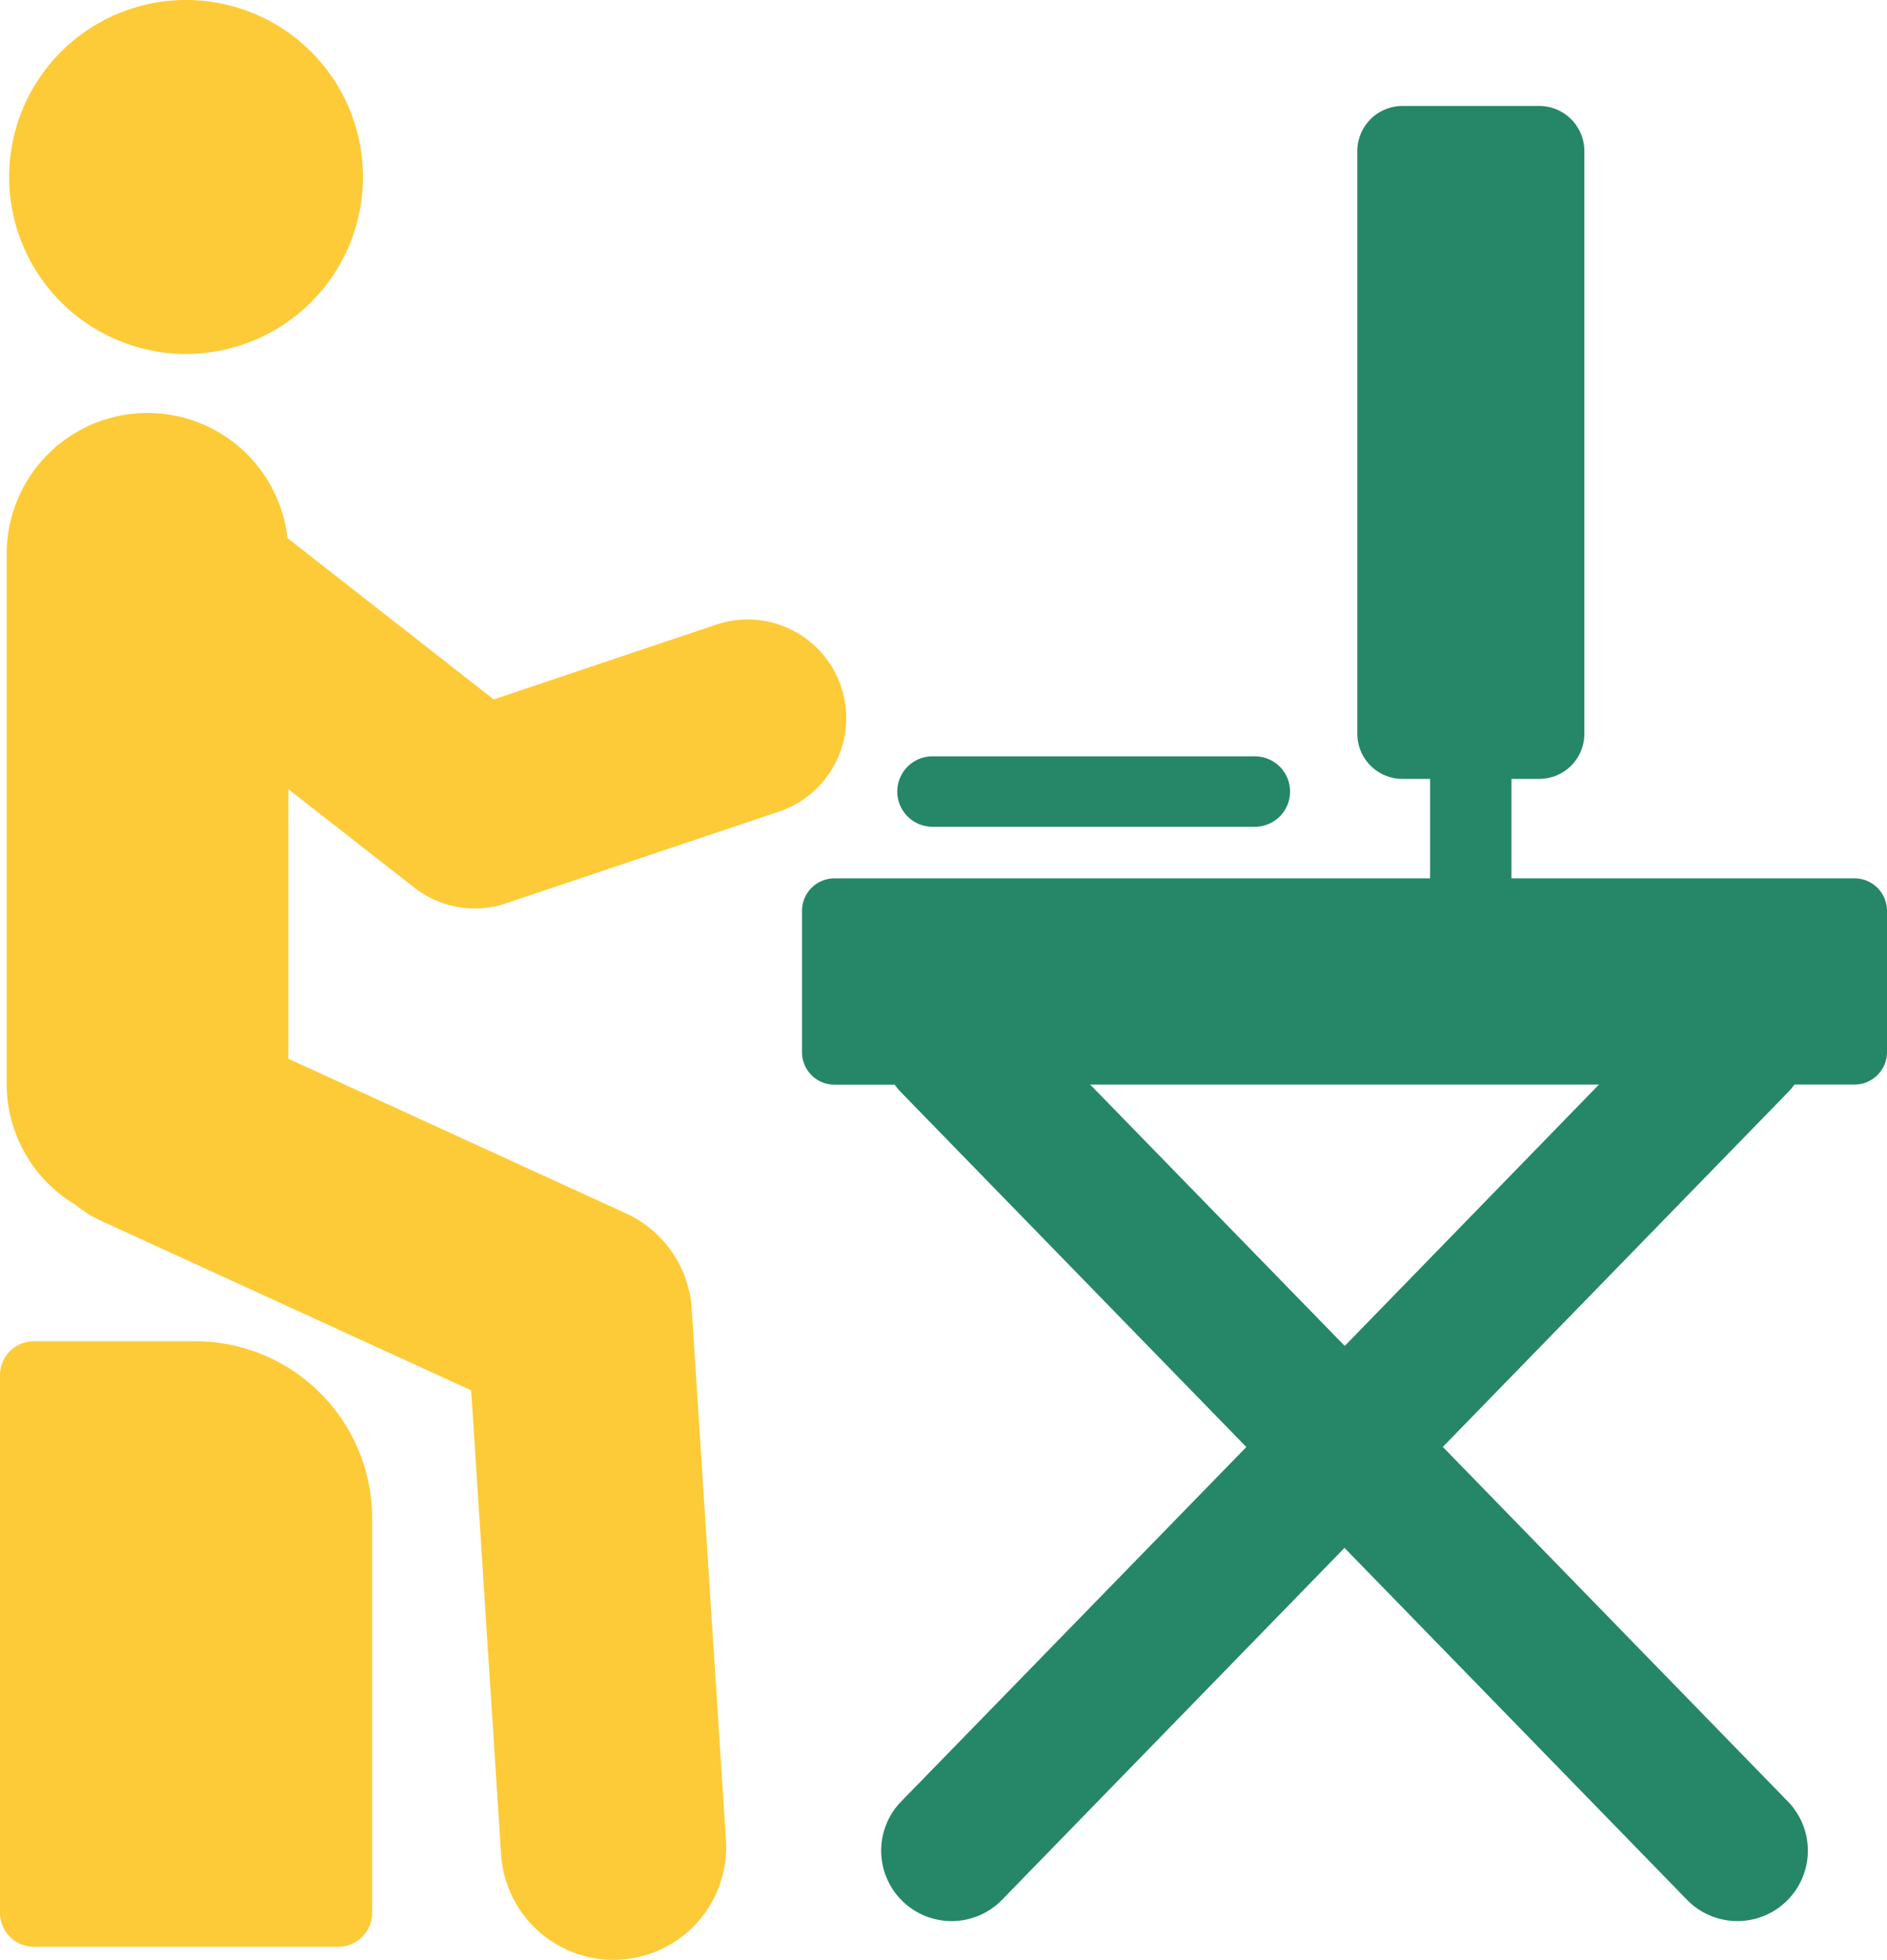 <svg id="Group_8184" data-name="Group 8184" xmlns="http://www.w3.org/2000/svg" xmlns:xlink="http://www.w3.org/1999/xlink" width="81.312" height="84.428" viewBox="0 0 81.312 84.428">
  <defs>
    <clipPath id="clip-path">
      <rect id="Rectangle_3338" data-name="Rectangle 3338" width="81.312" height="84.428" fill="none"/>
    </clipPath>
  </defs>
  <g id="Group_8183" data-name="Group 8183" clip-path="url(#clip-path)">
    <path id="Path_15986" data-name="Path 15986" d="M9.311,15.246A7.623,7.623,0,1,0,1.688,7.623a7.623,7.623,0,0,0,7.623,7.623" transform="translate(-1.293)" fill="#fdcb37"/>
    <path id="Path_15987" data-name="Path 15987" d="M4.194,110.2a4.855,4.855,0,0,0,1.09.687L21.25,118.2l1.289,19.99a4.854,4.854,0,1,0,9.689-.625l-1.476-22.886a4.868,4.868,0,0,0-2.824-4.1l-14.556-6.664V92.3l5.42,4.236a4.228,4.228,0,0,0,3.968.68l11.757-3.951a4.247,4.247,0,1,0-2.707-8.052l-9.588,3.222-8.887-6.949a6.069,6.069,0,0,0-12.1.678v22.83a6.066,6.066,0,0,0,2.958,5.21" transform="translate(-0.947 -58.305)" fill="#fdcb37"/>
    <path id="Path_15988" data-name="Path 15988" d="M173.693,48.515h1.2V52.8H149.229a1.4,1.4,0,0,0-1.4,1.4v6.088a1.4,1.4,0,0,0,1.4,1.4h2.594a3.136,3.136,0,0,0,.281.336l14.871,15.274L152.1,92.569a3.034,3.034,0,0,0,4.35,4.232l14.755-15.159L185.962,96.8a3.034,3.034,0,0,0,4.35-4.232l-14.87-15.276,14.87-15.274a3.2,3.2,0,0,0,.281-.336h2.594a1.4,1.4,0,0,0,1.395-1.4V54.2a1.4,1.4,0,0,0-1.395-1.4H178.4V48.515h1.2a1.945,1.945,0,0,0,1.941-1.941V21.467a1.945,1.945,0,0,0-1.941-1.941h-5.9a1.946,1.946,0,0,0-1.942,1.941V46.574a1.946,1.946,0,0,0,1.942,1.941m-2.484,24.428L160.246,61.683H182.17Z" transform="translate(-113.27 -14.961)" fill="#258768"/>
    <path id="Path_15989" data-name="Path 15989" d="M166.89,142.392h13.892a1.517,1.517,0,0,0,0-3.034H166.89a1.517,1.517,0,0,0,0,3.034" transform="translate(-126.709 -106.776)" fill="#258768"/>
    <path id="Path_15990" data-name="Path 15990" d="M1.458,273.2H14.58a1.461,1.461,0,0,0,1.455-1.458V254.716a7.627,7.627,0,0,0-7.6-7.6H1.458A1.46,1.46,0,0,0,0,248.568v23.174A1.461,1.461,0,0,0,1.458,273.2" transform="translate(0 -189.337)" fill="#fdcb37"/>
  </g>
</svg>
